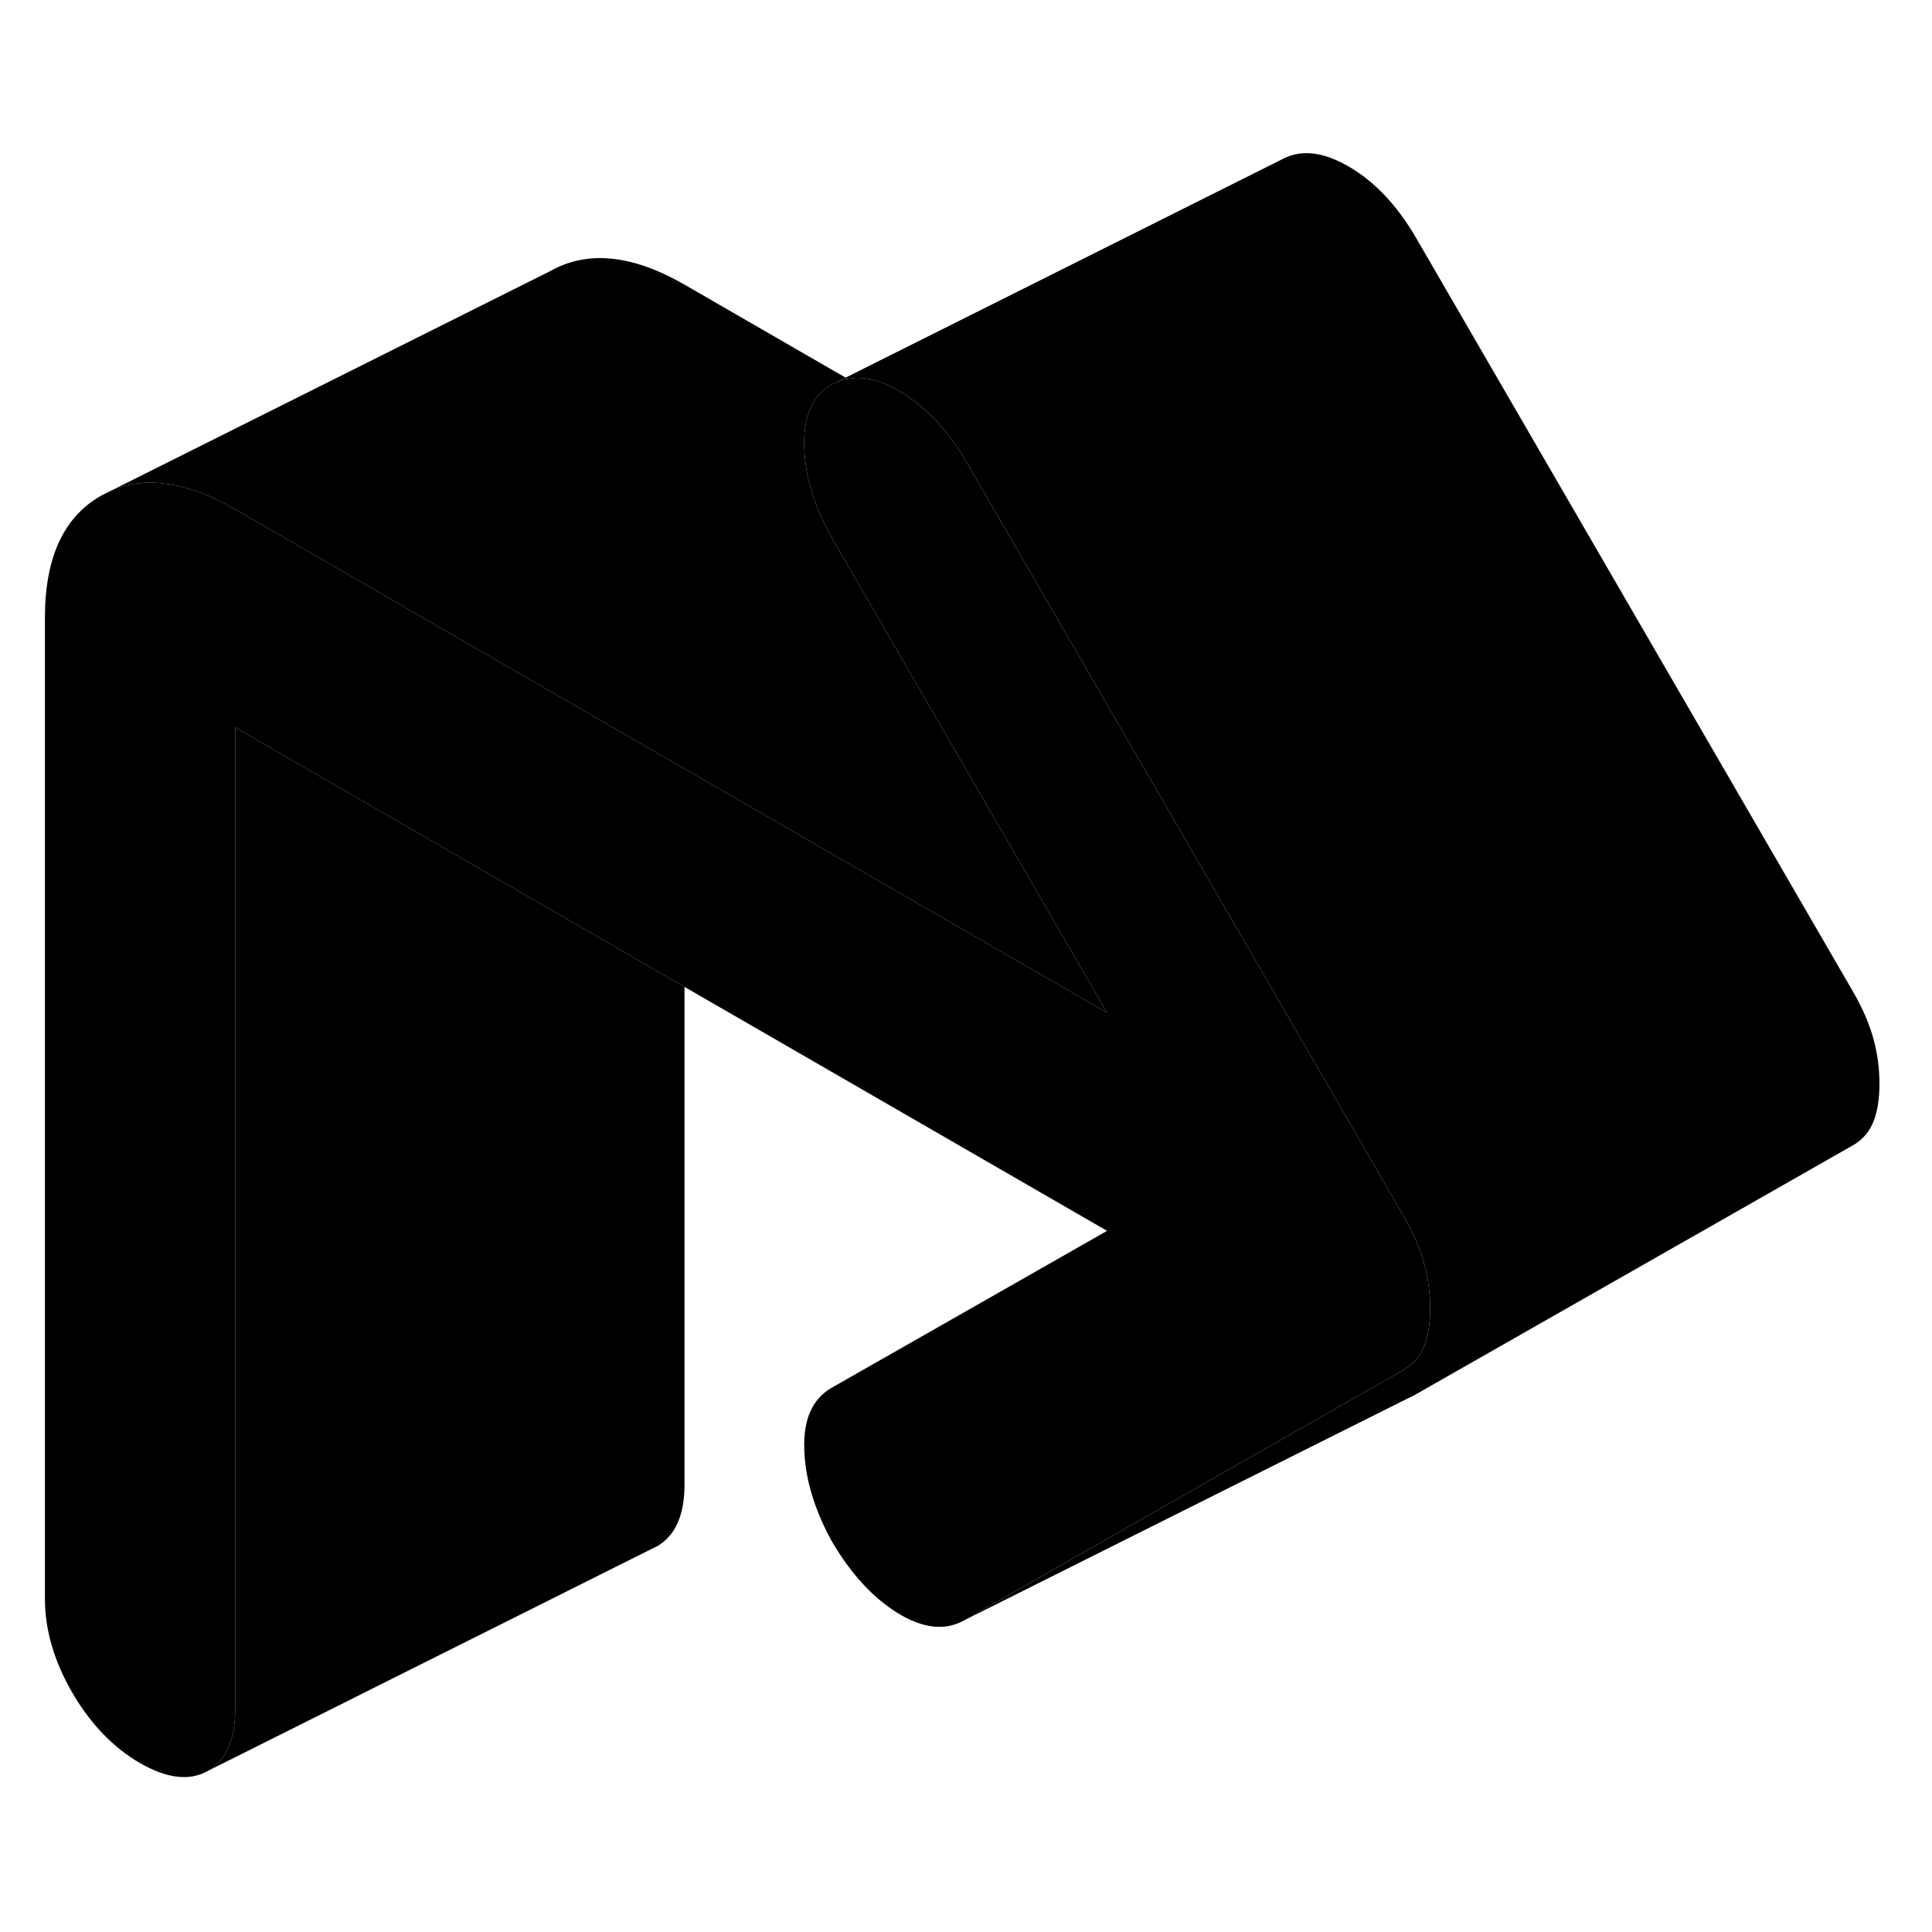 <svg width="48" height="48" viewBox="0 0 86 77" class="pr-icon-iso-duotone-secondary" xmlns="http://www.w3.org/2000/svg"
     stroke-width="1px" stroke-linecap="round" stroke-linejoin="round">
    <path d="M83.661 43.74C83.661 44.39 83.581 44.94 83.401 45.41C83.221 45.87 82.921 46.22 82.501 46.47L62.931 57.62L62.661 57.75L42.931 67.62L60.511 57.6L62.501 56.47C62.92 56.22 63.221 55.87 63.401 55.41C63.581 54.94 63.661 54.39 63.661 53.74C63.661 53.09 63.581 52.43 63.401 51.77C63.221 51.1 62.92 50.4 62.501 49.67L60.101 45.52L50.921 29.69L43.041 16.1C42.81 15.71 42.571 15.34 42.321 15.01C41.641 14.1 40.88 13.4 40.031 12.91C39.181 12.41 38.41 12.23 37.74 12.37L37.641 12.31L57.011 2.62C57.861 2.14 58.861 2.23 60.031 2.91C61.191 3.58 62.191 4.64 63.041 6.1L82.501 39.67C82.921 40.4 83.221 41.1 83.401 41.77C83.581 42.43 83.661 43.09 83.661 43.74Z" class="pr-icon-iso-duotone-primary-stroke" stroke-linejoin="round"/>
    <path d="M30.47 39.43V61.57C30.47 62.95 30.06 63.86 29.25 64.33L29 64.45L9.25 74.33C10.06 73.86 10.47 72.95 10.47 71.57V27.88L22 34.54L30.47 39.43Z" class="pr-icon-iso-duotone-primary-stroke" stroke-linejoin="round"/>
    <path d="M37.739 12.37C37.579 12.39 37.429 12.43 37.279 12.49L37.639 12.31L37.739 12.37Z" class="pr-icon-iso-duotone-primary-stroke" stroke-linejoin="round"/>
    <path d="M63.66 53.74C63.66 54.39 63.58 54.94 63.4 55.41C63.22 55.87 62.92 56.22 62.5 56.47L60.51 57.6L42.93 67.62C42.09 68.1 41.1 68 39.97 67.31C38.85 66.62 37.86 65.54 37.01 64.08C36.24 62.66 35.83 61.29 35.8 59.98C35.76 58.67 36.17 57.77 37.01 57.28L49.28 50.29L30.47 39.43L22 34.54L10.47 27.88V71.57C10.47 72.95 10.06 73.86 9.25 74.33C8.44 74.79 7.43 74.67 6.23 73.98C5.04 73.29 4.03 72.24 3.22 70.85C2.41 69.45 2 68.06 2 66.68V22.99C2 20.32 2.83 18.52 4.49 17.57L5.01 17.31C6.56 16.68 8.38 16.97 10.47 18.17L22 24.83L30.47 29.72L49.28 40.58L38.97 22.79L37.12 19.6C36.27 18.14 35.83 16.73 35.8 15.38C35.76 14.02 36.17 13.1 37.01 12.62L37.28 12.49C37.43 12.43 37.58 12.39 37.74 12.37C38.41 12.23 39.18 12.41 40.03 12.91C40.88 13.4 41.64 14.1 42.32 15.01C42.57 15.34 42.81 15.71 43.04 16.1L50.92 29.69L60.1 45.52L62.5 49.67C62.92 50.4 63.22 51.1 63.4 51.77C63.58 52.43 63.66 53.09 63.66 53.74Z" class="pr-icon-iso-duotone-primary-stroke" stroke-linejoin="round"/>
    <path d="M49.28 40.58L30.47 29.72L22 24.83L10.47 18.17C8.38 16.97 6.56 16.68 5.01 17.31L24.49 7.57C26.15 6.63 28.14 6.83 30.47 8.17L37.64 12.31L37.28 12.49L37.01 12.62C36.17 13.1 35.76 14.02 35.8 15.38C35.83 16.73 36.27 18.14 37.12 19.6L38.97 22.79L49.28 40.58Z" class="pr-icon-iso-duotone-primary-stroke" stroke-linejoin="round"/>
</svg>